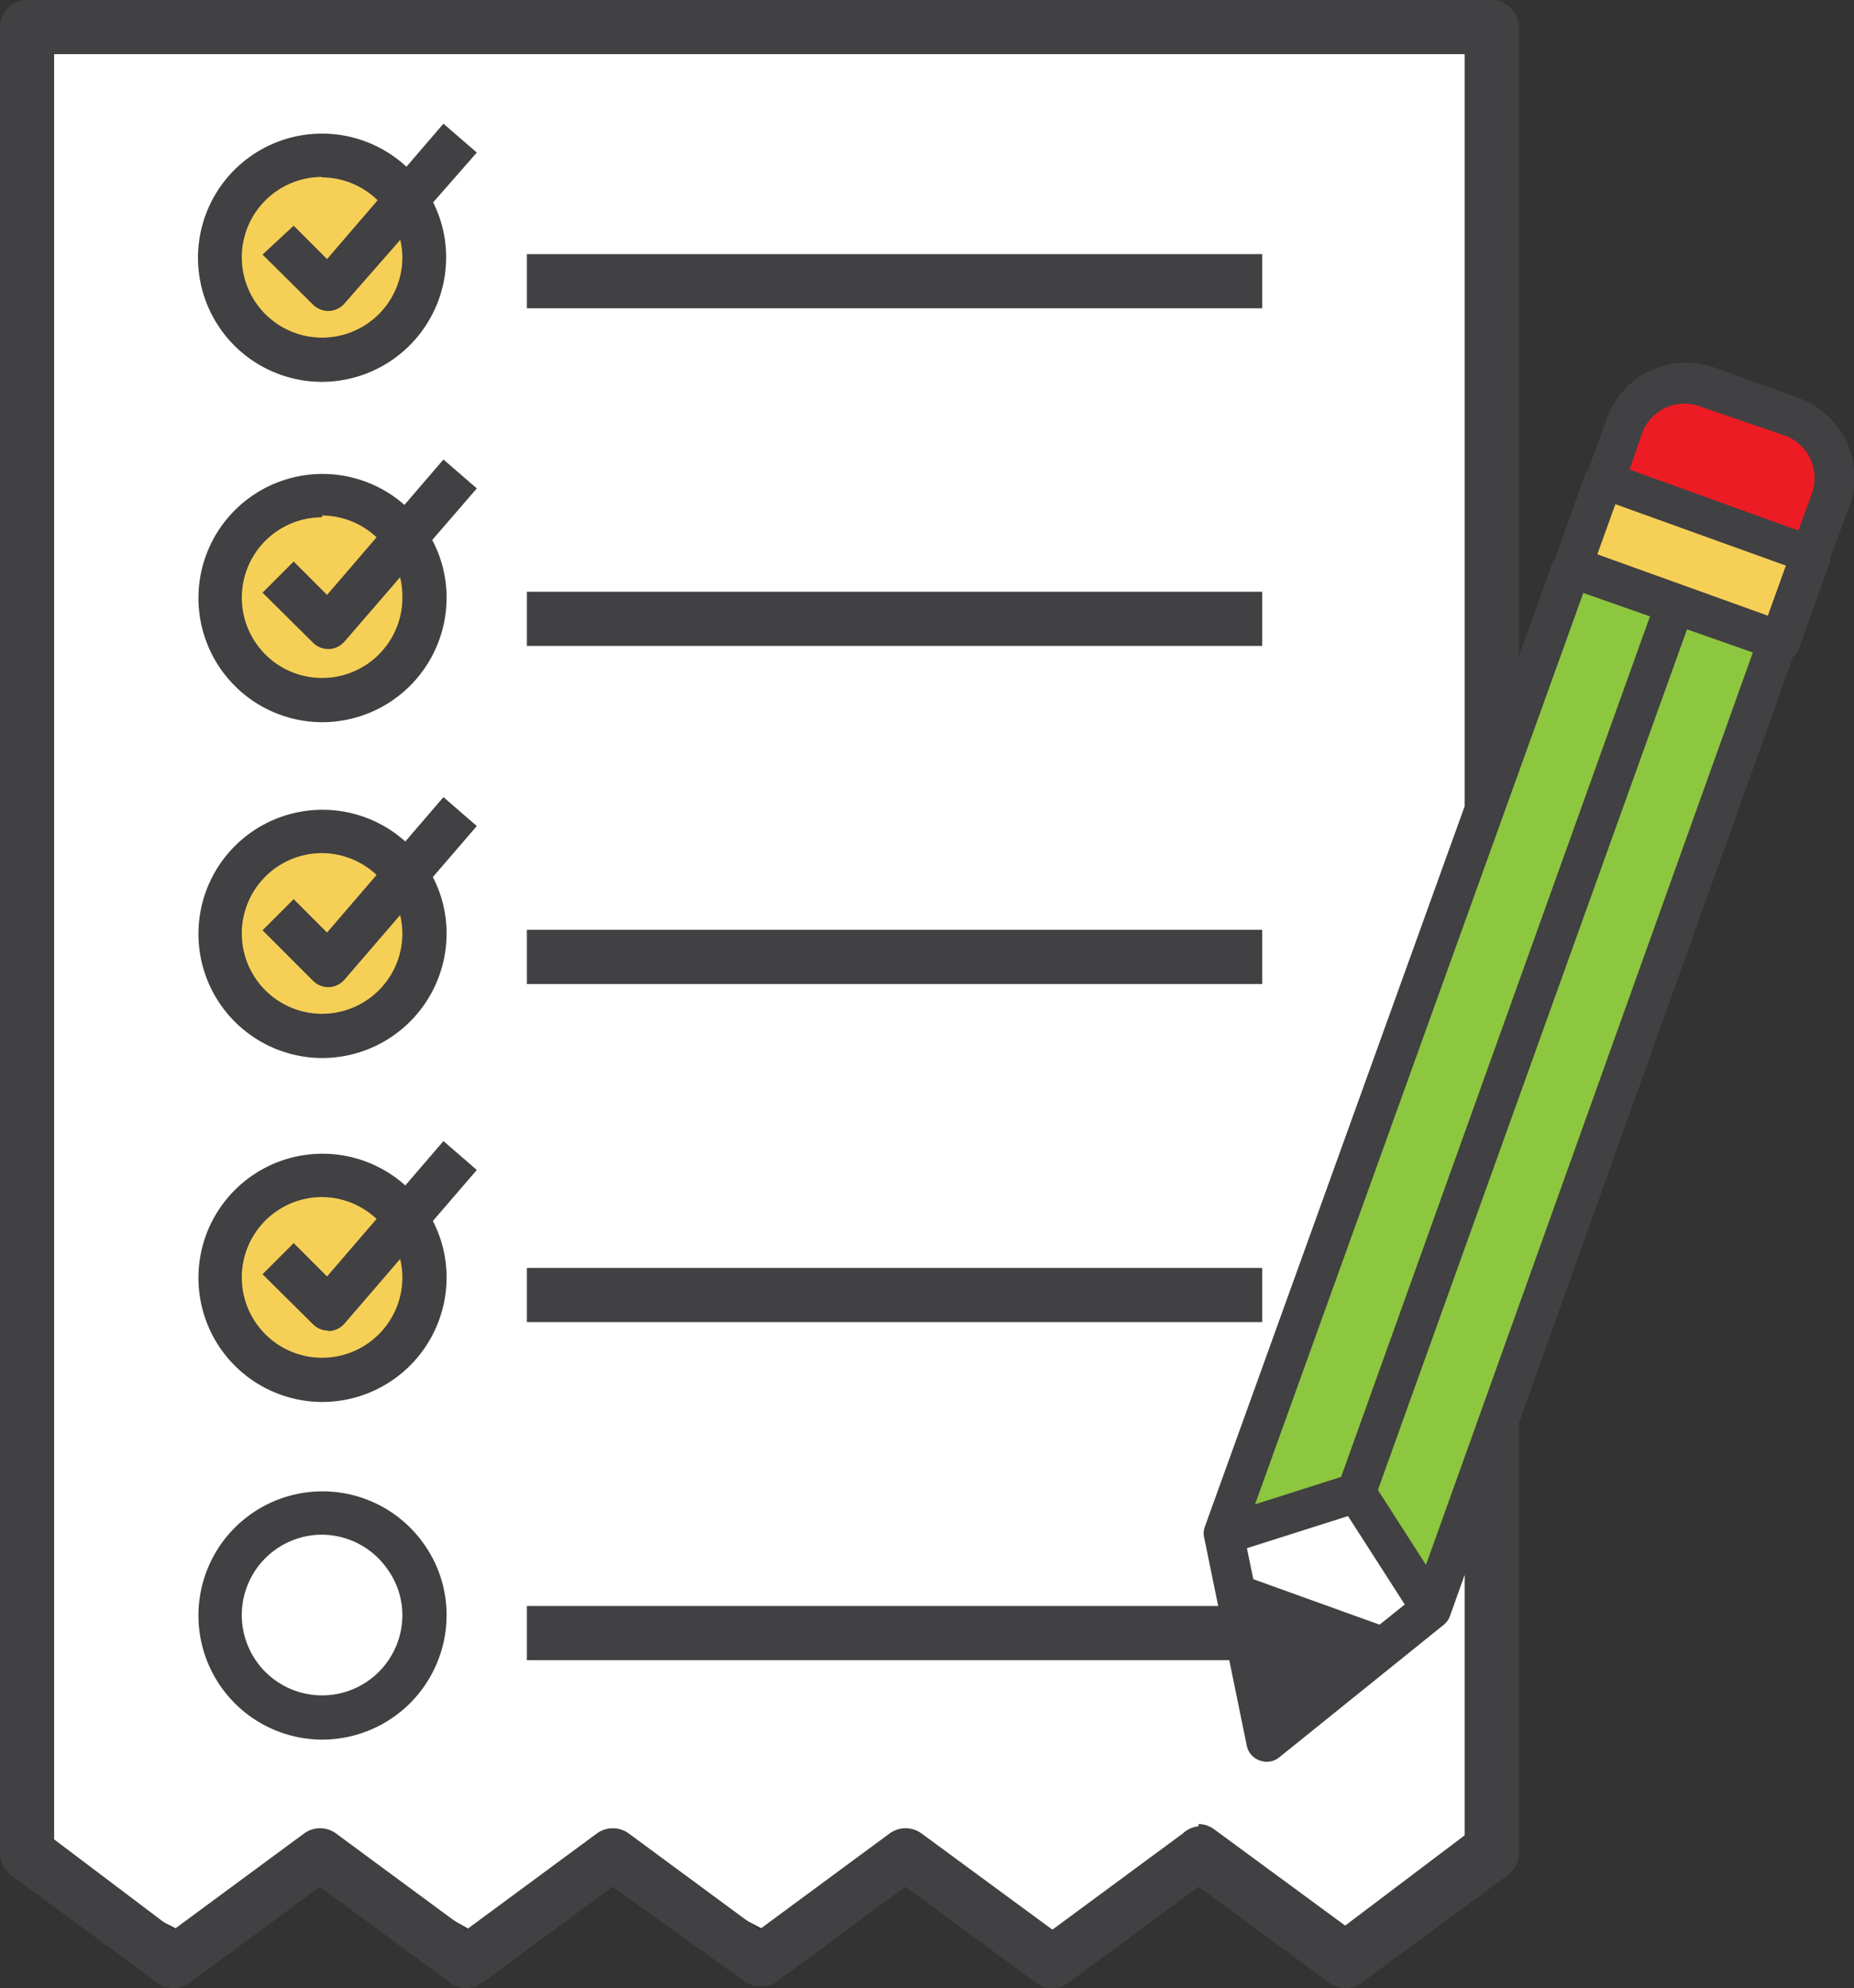 <svg xmlns="http://www.w3.org/2000/svg" viewBox="0 0 41.1 44.05"><rect x="0" y="0" width="41.1" height="44.05" fill="#333333" stroke="none"/><defs><style>.a{fill:#fff;}.b{fill:#414042;}.c{fill:#f6d056;}.d{fill:#ed1c24;}.e{fill:#8dc63f;}</style></defs><title>Dine</title><polygon class="a" points="33.28 40.89 29.95 42.83 26.69 41.21 23.49 42.83 20.23 41.37 17.09 42.83 13.99 41.21 10.56 42.83 7.25 40.96 4.11 42.83 0 40.74 0 0.6 33.28 0.6 33.28 40.89"/><path class="b" d="M16.83,44a.6.6,0,0,1-.35-.12L13.58,41.8l-2.89,2.13a.6.6,0,0,1-.71,0L7.09,41.8,4.2,43.93a.6.6,0,0,1-.71,0L.24,41.54A.6.6,0,0,1,0,41.06V.6A.6.6,0,0,1,.6,0H33.07a.6.6,0,0,1,.6.6V41.06a.6.6,0,0,1-.24.48l-3.25,2.39a.6.6,0,0,1-.71,0l-2.9-2.13-2.89,2.13a.6.6,0,0,1-.71,0l-2.9-2.13-2.89,2.13A.6.6,0,0,1,16.83,44Zm9.74-3.59a.6.6,0,0,1,.35.12l2.9,2.13,2.65-2V1.2H1.2V40.75l2.65,2,2.89-2.13a.6.6,0,0,1,.71,0l2.89,2.13,2.89-2.13a.6.6,0,0,1,.71,0l2.89,2.13,2.89-2.13a.6.6,0,0,1,.71,0l2.9,2.13,2.89-2.13A.6.6,0,0,1,26.57,40.46Z"/><path class="c" d="M9,4.41a2.23,2.23,0,0,1,.41,1.3A2.27,2.27,0,1,1,9,4.41Z"/><rect class="b" x="11.68" y="5.63" width="16.3" height="1.2"/><path class="b" d="M7.14,8.46A2.75,2.75,0,1,1,9.39,4.13a2.71,2.71,0,0,1,.5,1.58A2.76,2.76,0,0,1,7.14,8.46Zm0-4.54A1.78,1.78,0,1,0,8.92,5.71a1.74,1.74,0,0,0-.32-1A1.78,1.78,0,0,0,7.14,3.93Z"/><path class="b" d="M7.28,6.89a.49.49,0,0,1-.34-.14L5.82,5.64,6.51,5l.74.74,2.58-3,.74.64L7.64,6.72a.49.49,0,0,1-.35.17Z"/><path class="c" d="M9,11.9a2.23,2.23,0,0,1,.41,1.3A2.27,2.27,0,1,1,9,11.9Z"/><rect class="b" x="11.68" y="13.11" width="16.3" height="1.2"/><path class="b" d="M7.14,16a2.75,2.75,0,1,1,2.26-4.33,2.71,2.71,0,0,1,.5,1.58A2.76,2.76,0,0,1,7.14,16Zm0-4.54A1.78,1.78,0,1,0,8.92,13.2a1.74,1.74,0,0,0-.32-1A1.78,1.78,0,0,0,7.14,11.42Z"/><path class="b" d="M7.28,14.38a.49.49,0,0,1-.34-.14L5.82,13.13l.69-.69.74.74,2.58-3,.74.64L7.64,14.21a.49.49,0,0,1-.35.17Z"/><rect class="b" x="11.68" y="20.6" width="16.3" height="1.2"/><path class="c" d="M9,19.39a2.23,2.23,0,0,1,.41,1.3A2.27,2.27,0,1,1,9,19.39Z"/><path class="b" d="M7.14,23.44a2.75,2.75,0,1,1,2.26-4.33,2.71,2.71,0,0,1,.5,1.58A2.76,2.76,0,0,1,7.14,23.44Zm0-4.54a1.78,1.78,0,1,0,1.78,1.78,1.74,1.74,0,0,0-.32-1A1.78,1.78,0,0,0,7.14,18.9Z"/><path class="b" d="M7.28,21.87a.49.49,0,0,1-.34-.14L5.82,20.61l.69-.69.74.74,2.58-3,.74.64L7.64,21.7a.49.49,0,0,1-.35.17Z"/><path class="c" d="M9,27a2.23,2.23,0,0,1,.41,1.3A2.27,2.27,0,1,1,9,27Z"/><path class="b" d="M7.14,31.06a2.75,2.75,0,1,1,2.26-4.33,2.71,2.71,0,0,1,.5,1.58A2.76,2.76,0,0,1,7.14,31.06Zm0-4.54A1.78,1.78,0,1,0,8.92,28.3a1.74,1.74,0,0,0-.32-1A1.78,1.78,0,0,0,7.14,26.52Z"/><path class="b" d="M7.28,29.48a.49.49,0,0,1-.34-.14L5.82,28.23l.69-.69.74.74,2.58-3,.74.64L7.64,29.32a.49.49,0,0,1-.35.17Z"/><path class="b" d="M7.14,38.54a2.75,2.75,0,1,1,2.26-4.33,2.71,2.71,0,0,1,.5,1.58A2.76,2.76,0,0,1,7.14,38.54Zm0-4.54a1.78,1.78,0,1,0,1.78,1.78,1.74,1.74,0,0,0-.32-1A1.78,1.78,0,0,0,7.14,34Z"/><rect class="b" x="11.68" y="28.09" width="16.3" height="1.2"/><rect class="b" x="11.68" y="35.58" width="16.3" height="1.2"/><rect class="a" x="27.58" y="32.93" width="4.4" height="3.07"/><polygon class="c" points="40.15 12.28 39.45 14.2 37.15 13.38 34.85 12.55 35.55 10.62 40.15 12.28"/><path class="d" d="M40.58,11.07l-.44,1.21-4.6-1.66L36,9.41a1.43,1.43,0,0,1,1.83-.86l1.91.69A1.43,1.43,0,0,1,40.58,11.07Z"/><polygon class="b" points="30.66 36.52 28.07 38.6 27.4 35.34 27.47 35.33 30.62 36.46 30.66 36.52"/><polygon class="e" points="37.15 13.38 30.06 33.07 27.13 34.01 34.85 12.55 37.15 13.38"/><polygon class="e" points="39.45 14.2 31.73 35.66 30.06 33.07 37.15 13.38 39.45 14.2"/><path class="b" d="M27.92,39h0a.44.44,0,0,1-.28-.32l-.94-4.59a.44.44,0,0,1,0-.24L34.44,12.4l.82.29L27.58,34l.78,3.78,3-2.41L39,14.06l.82.29L32.14,35.81A.44.44,0,0,1,32,36l-3.65,2.94A.44.44,0,0,1,27.92,39Z"/><path class="b" d="M40.55,12.42l-.82-.29.44-1.21a1,1,0,0,0-.6-1.27L37.67,9a1,1,0,0,0-1.27.6L36,10.77l-.82-.29.44-1.21A1.87,1.87,0,0,1,38,8.14l1.91.69A1.87,1.87,0,0,1,41,11.21Z"/><path class="b" d="M39.3,14.61,34.71,13a.44.44,0,0,1-.26-.56l.69-1.93a.44.44,0,0,1,.56-.26l4.6,1.66a.44.44,0,0,1,.26.56l-.69,1.93A.44.44,0,0,1,39.3,14.61Zm-3.89-2.33,3.78,1.36.4-1.11-3.78-1.36Z"/><path class="b" d="M27.26,34.42,27,33.59l2.73-.87,7-19.49.82.29L30.47,33.22a.44.44,0,0,1-.28.27Z"/><rect class="b" x="30.46" y="32.83" width="0.87" height="3.08" transform="translate(-13.67 22.14) rotate(-32.71)"/><rect class="b" x="28.61" y="34.22" width="0.87" height="3.35" transform="translate(-14.57 51.07) rotate(-70.2)"/></svg>